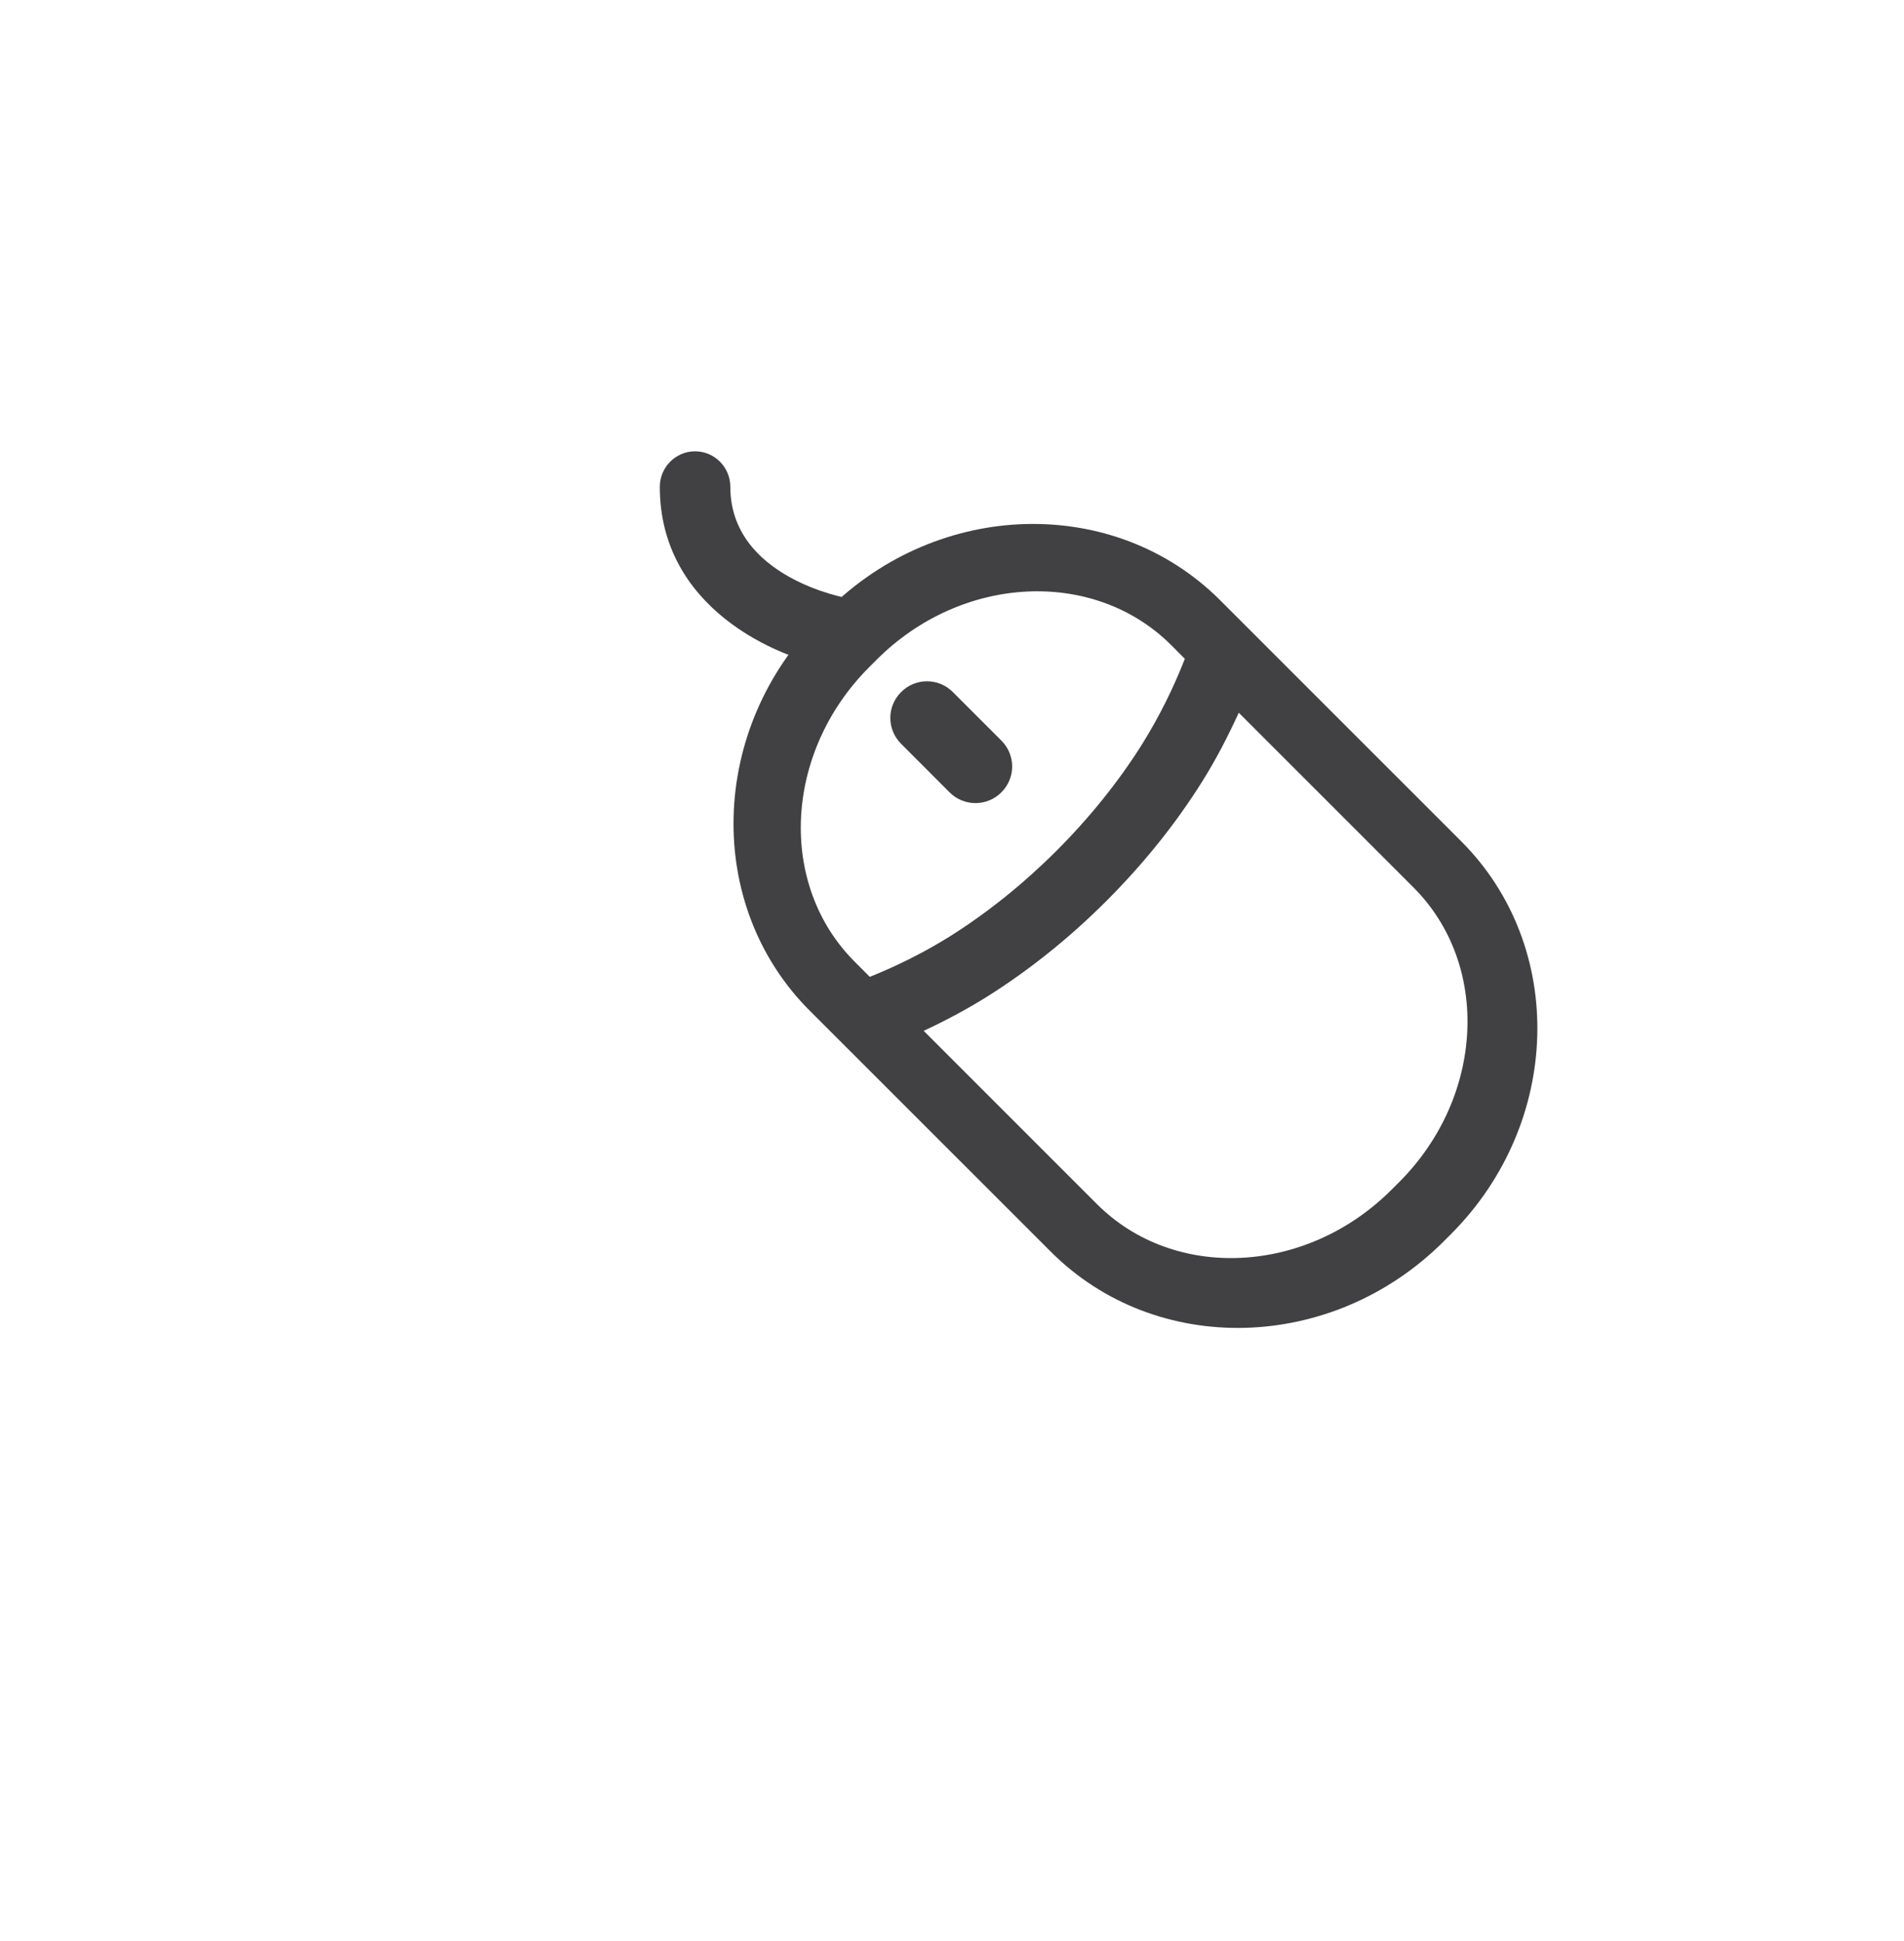 <?xml version="1.0" encoding="utf-8"?>
<!-- Generator: Adobe Illustrator 15.0.0, SVG Export Plug-In . SVG Version: 6.00 Build 0)  -->
<!DOCTYPE svg PUBLIC "-//W3C//DTD SVG 1.0//EN" "http://www.w3.org/TR/2001/REC-SVG-20010904/DTD/svg10.dtd">
<svg version="1.0" id="Layer_1" xmlns="http://www.w3.org/2000/svg" xmlns:xlink="http://www.w3.org/1999/xlink" x="0px" y="0px"
	 width="52px" height="53px" viewBox="0 0 52 53" enable-background="new 0 0 52 53" xml:space="preserve">
<g>
	<g>
		<path fill="#414042" d="M22.593,16.668l-0.198,0.198c-3.035,3.035-3.162,7.849-0.283,10.728l6.587,6.584
			c2.879,2.881,7.69,2.754,10.728-0.281l0.199-0.199c3.034-3.035,3.161-7.848,0.281-10.727l-6.586-6.584
			C30.439,13.506,25.628,13.633,22.593,16.668z M23.738,18.217l0.205-0.205c2.326-2.326,5.937-2.502,8.047-0.394l0.369,0.371
			c-0.305,0.781-0.688,1.563-1.166,2.33c-1.287,2.049-3.18,3.942-5.229,5.235c-0.728,0.457-1.469,0.82-2.209,1.119l-0.411-0.412
			C21.234,24.153,21.411,20.545,23.738,18.217z M38.212,32.278l-0.206,0.205c-2.326,2.328-5.938,2.504-8.046,0.396l-4.733-4.732
			c0.59-0.277,1.178-0.586,1.752-0.947c1.149-0.725,2.239-1.6,3.242-2.604c1.01-1.01,1.894-2.109,2.616-3.264
			c0.386-0.615,0.706-1.242,0.995-1.871l4.773,4.772C40.715,26.344,40.538,29.952,38.212,32.278z"/>
		<path fill="#414042" d="M27.348,21.635c0.394-0.392,0.393-1.023,0-1.414l-1.324-1.324c-0.392-0.393-1.022-0.393-1.414,0
			c-0.393,0.391-0.392,1.021,0,1.412l1.324,1.326C26.324,22.025,26.957,22.027,27.348,21.635z"/>
	</g>
	<g>
		<path fill="#414042" d="M22.995,18.262c-0.052,0-0.104-0.004-0.157-0.014c-1.667-0.275-4.818-1.669-4.818-4.955
			c0-0.535,0.433-0.97,0.963-0.97c0.531,0,0.963,0.435,0.963,0.97c0,2.481,3.176,3.037,3.207,3.043
			c0.523,0.086,0.881,0.586,0.793,1.112C23.866,17.924,23.458,18.262,22.995,18.262z"/>
	</g>
</g>
</svg>
